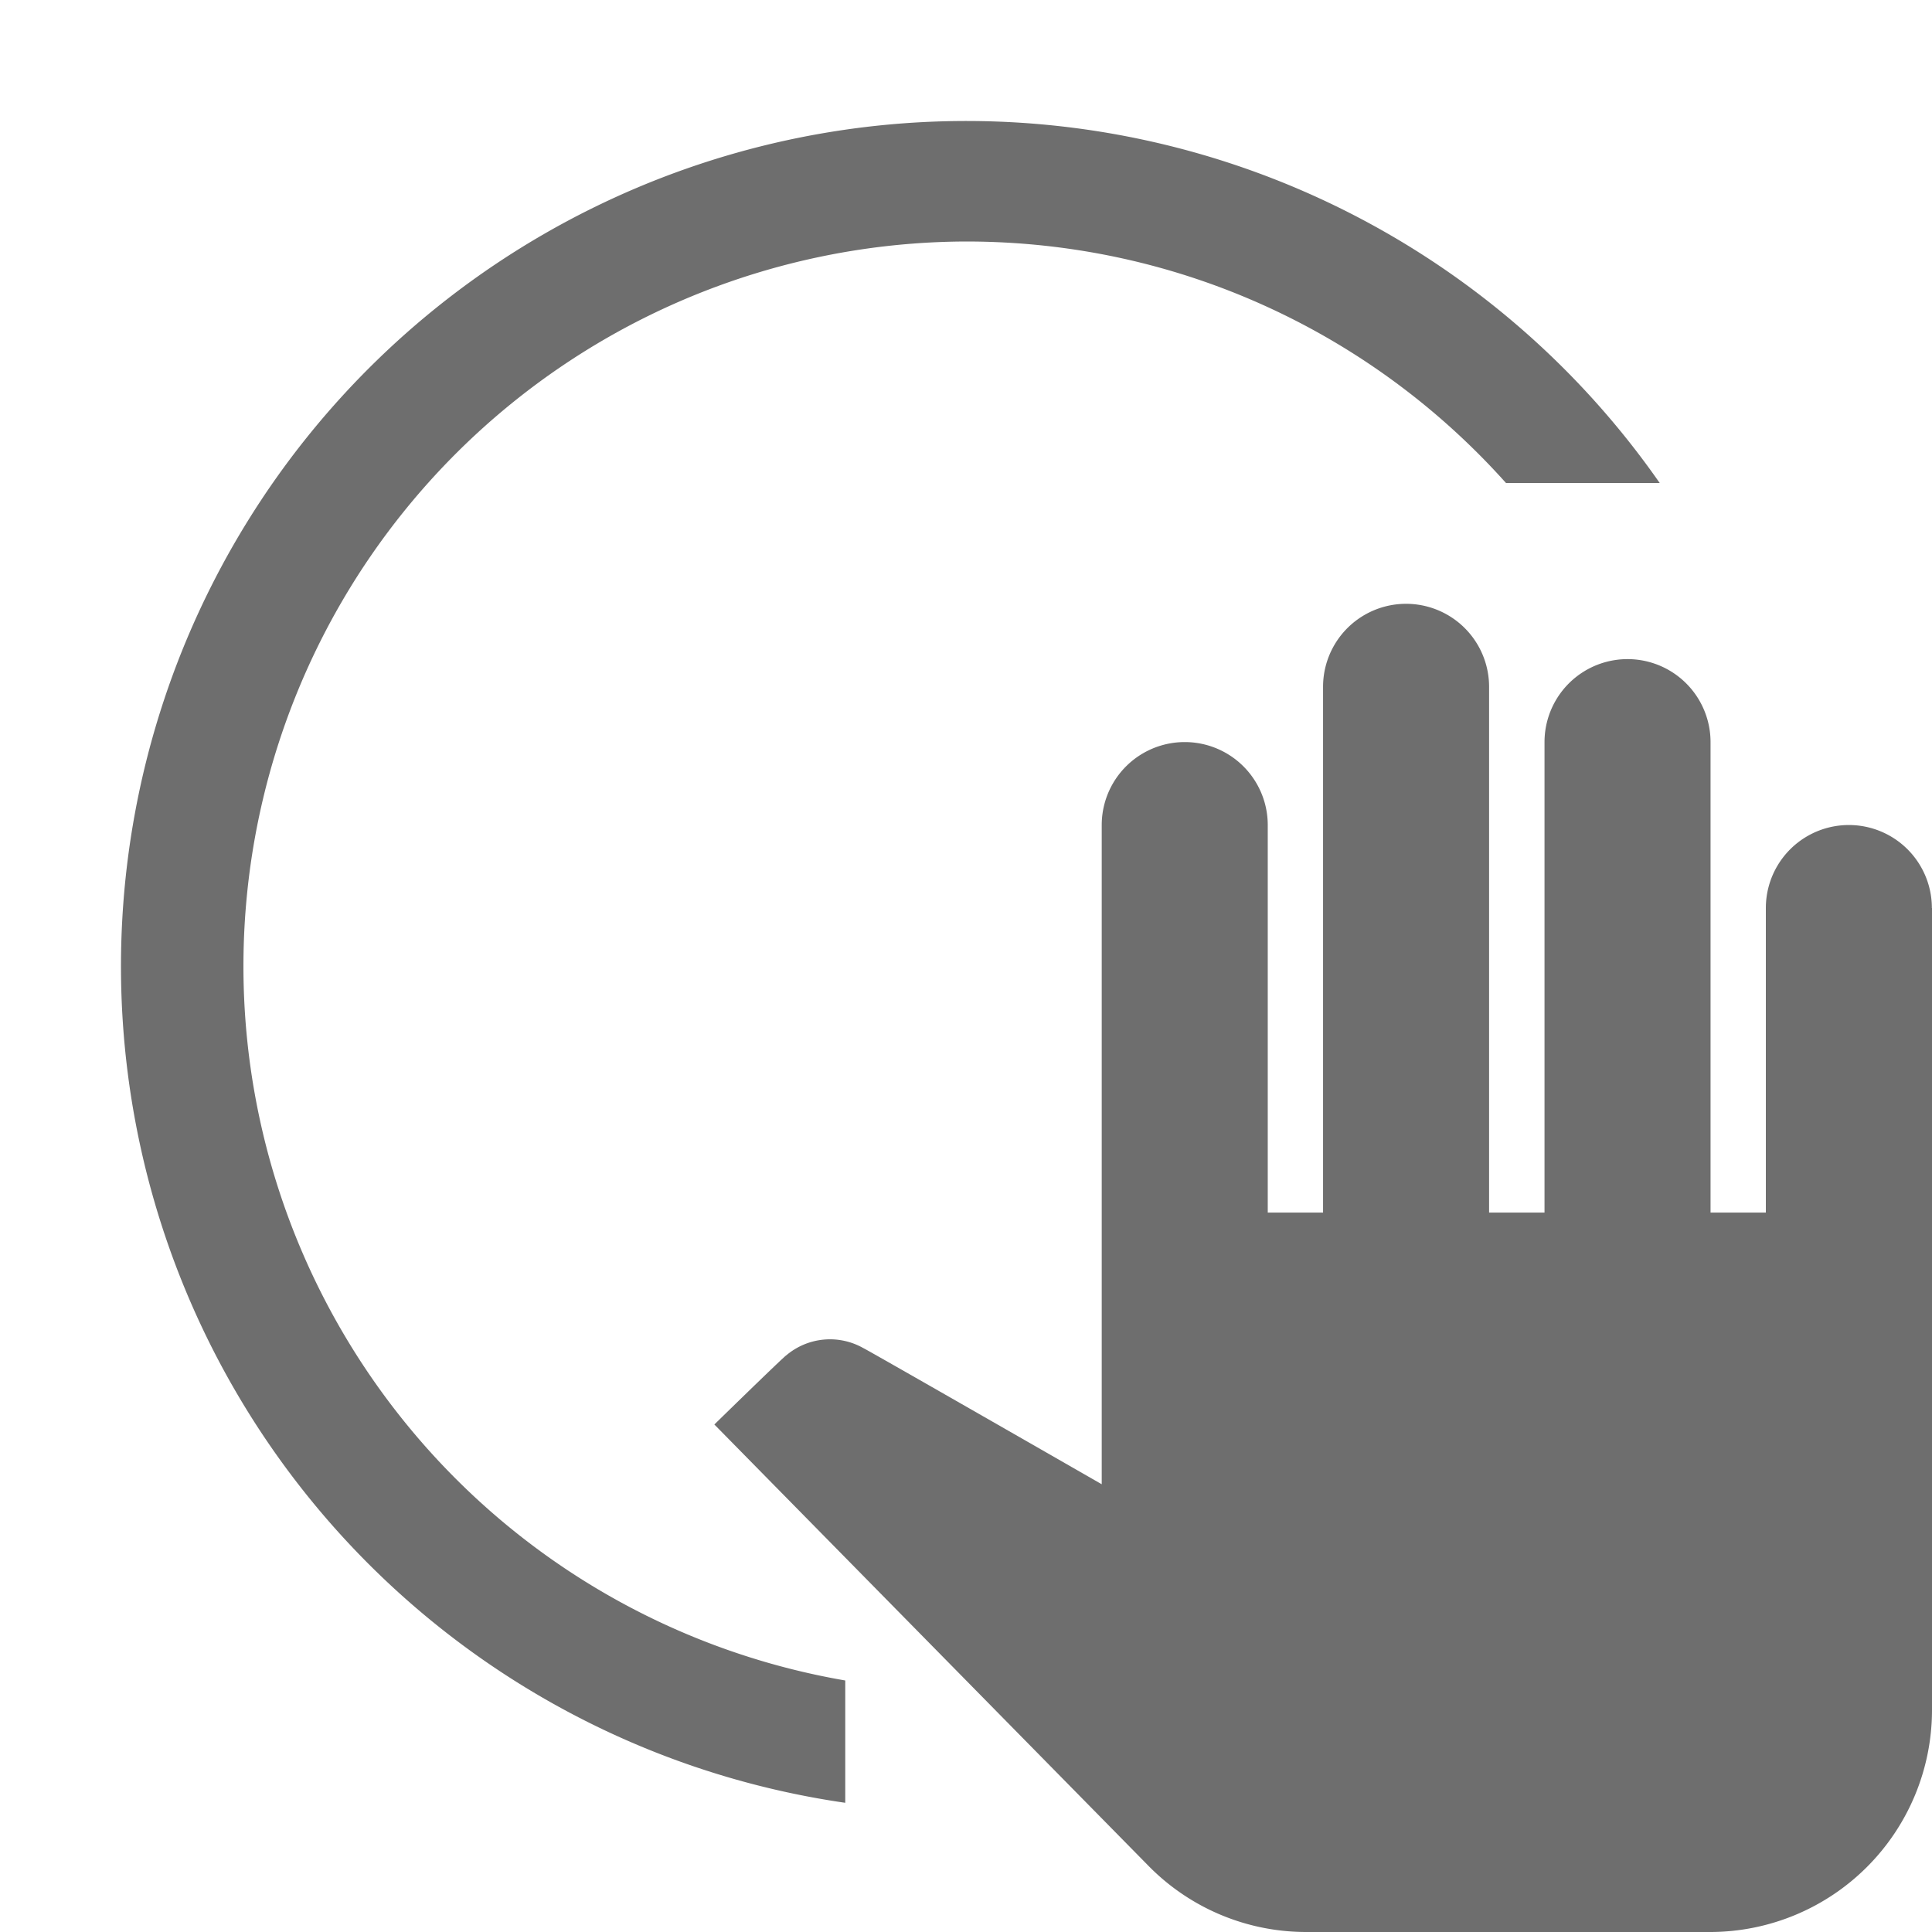 <svg width="16" height="16" viewBox="0 0 16 16" fill="none" xmlns="http://www.w3.org/2000/svg"><path d="M7 13.917A6.002 6.002 0 0 1 8 2c1.777 0 3.374.772 4.472 2h1.273A7 7 0 1 0 7 14.93v-1.013z" fill="#6E6E6E"/><path d="M16 7.52v6.647A1.839 1.839 0 0 1 14.167 16H10.82a1.83 1.83 0 0 1-1.306-.545l-3.598-3.658s.577-.564.596-.573a.56.56 0 0 1 .637-.06c.018.005 1.975 1.128 1.975 1.128V6.833a.687.687 0 1 1 1.375 0v3.209h.458V5.688a.687.687 0 1 1 1.375 0v4.354h.459V6.146a.687.687 0 1 1 1.375 0v3.896h.458V7.52a.687.687 0 1 1 1.375 0z" fill="#6E6E6E"/></svg>
